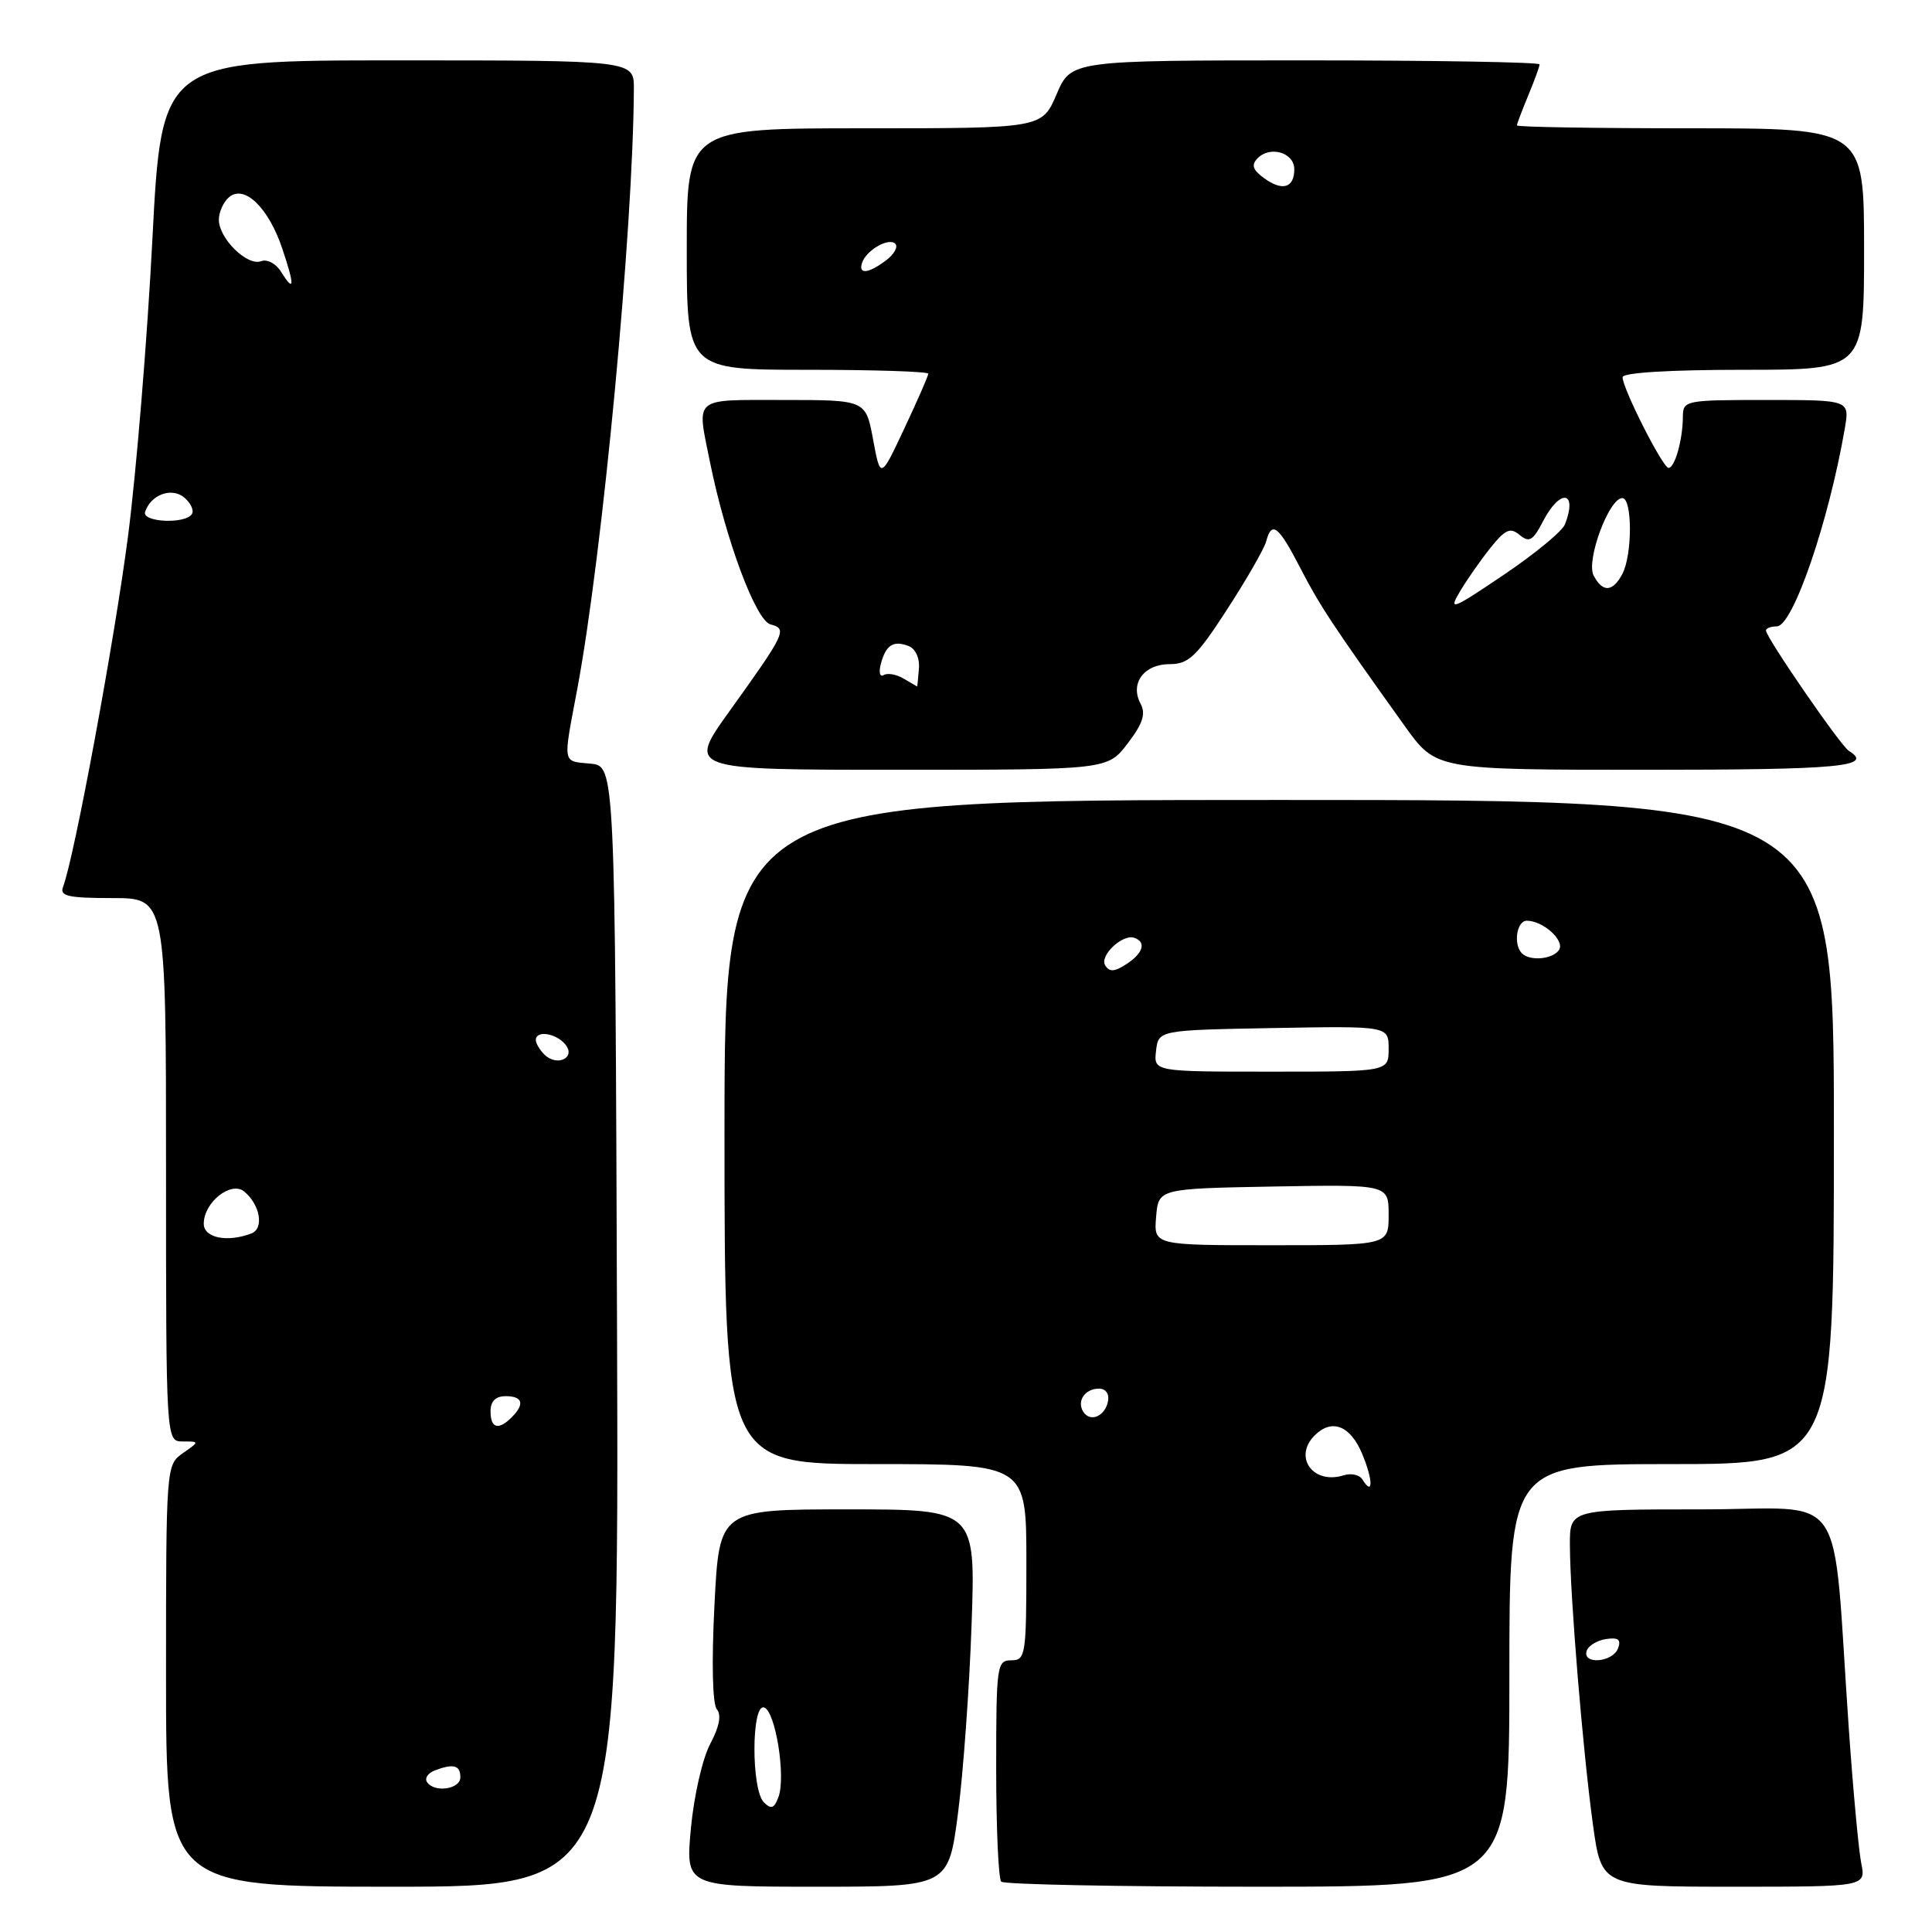 <?xml version="1.0" encoding="UTF-8" standalone="no"?>
<!DOCTYPE svg PUBLIC "-//W3C//DTD SVG 1.1//EN" "http://www.w3.org/Graphics/SVG/1.1/DTD/svg11.dtd" >
<svg xmlns="http://www.w3.org/2000/svg" xmlns:xlink="http://www.w3.org/1999/xlink" version="1.1" viewBox="0 0 256 256">
 <g >
 <path fill="currentColor"
d=" M 81.76 175.75 C 81.50 101.50 81.50 101.50 78.25 101.19 C 74.47 100.82 74.58 101.44 76.48 91.36 C 79.84 73.47 83.91 30.28 83.99 11.75 C 84.00 8.00 84.00 8.00 52.71 8.00 C 21.42 8.00 21.42 8.00 20.19 31.75 C 19.52 44.81 18.07 62.47 16.97 71.00 C 15.18 84.82 9.84 113.66 8.35 117.53 C 7.89 118.74 9.05 119.00 14.89 119.00 C 22.00 119.00 22.00 119.00 22.00 155.00 C 22.00 191.00 22.00 191.00 24.22 191.00 C 26.45 191.00 26.45 191.00 24.22 192.56 C 22.02 194.10 22.00 194.31 22.00 222.06 C 22.00 250.00 22.00 250.00 52.01 250.00 C 82.01 250.00 82.01 250.00 81.76 175.75 Z  M 126.94 240.25 C 127.64 234.89 128.45 223.64 128.74 215.25 C 129.27 200.00 129.27 200.00 112.29 200.00 C 95.31 200.00 95.31 200.00 94.67 212.66 C 94.28 220.28 94.41 225.79 94.98 226.48 C 95.62 227.24 95.32 228.80 94.11 231.07 C 93.09 232.97 91.95 237.96 91.55 242.25 C 90.83 250.00 90.83 250.00 108.25 250.00 C 125.68 250.00 125.68 250.00 126.94 240.25 Z  M 200.00 222.00 C 200.00 194.00 200.00 194.00 221.50 194.00 C 243.00 194.00 243.00 194.00 243.00 150.00 C 243.00 106.00 243.00 106.00 169.50 106.00 C 96.00 106.00 96.00 106.00 96.00 150.00 C 96.00 194.00 96.00 194.00 116.00 194.00 C 136.00 194.00 136.00 194.00 136.00 207.00 C 136.00 219.33 135.90 220.00 134.00 220.00 C 132.09 220.00 132.00 220.67 132.00 234.33 C 132.00 242.22 132.30 248.97 132.67 249.33 C 133.03 249.70 148.33 250.00 166.67 250.00 C 200.00 250.00 200.00 250.00 200.00 222.00 Z  M 246.62 246.86 C 246.28 245.14 245.54 237.15 244.98 229.11 C 242.70 196.33 245.17 200.00 225.41 200.00 C 208.00 200.00 208.00 200.00 208.02 204.75 C 208.04 211.46 209.73 231.98 211.07 241.75 C 212.21 250.00 212.21 250.00 229.73 250.00 C 247.25 250.00 247.25 250.00 246.62 246.86 Z  M 149.42 98.51 C 151.44 95.87 151.85 94.59 151.13 93.24 C 149.69 90.55 151.58 88.00 155.00 88.00 C 157.50 88.00 158.55 87.00 162.60 80.75 C 165.19 76.76 167.51 72.71 167.77 71.75 C 168.51 68.96 169.40 69.65 172.29 75.25 C 174.86 80.24 176.63 82.92 186.17 96.25 C 190.29 102.00 190.29 102.00 218.14 102.00 C 243.82 102.00 248.36 101.58 244.98 99.49 C 243.89 98.82 234.00 84.45 234.00 83.55 C 234.00 83.25 234.64 83.00 235.43 83.00 C 237.56 83.00 242.31 69.17 244.45 56.75 C 245.09 53.00 245.09 53.00 234.05 53.00 C 223.26 53.00 223.00 53.05 222.99 55.25 C 222.97 58.28 221.92 62.00 221.09 62.00 C 220.33 62.00 215.00 51.48 215.00 49.98 C 215.00 49.38 221.24 49.00 231.00 49.00 C 247.00 49.00 247.00 49.00 247.00 33.00 C 247.00 17.00 247.00 17.00 224.00 17.00 C 211.35 17.00 201.00 16.83 201.00 16.62 C 201.00 16.41 201.68 14.63 202.50 12.65 C 203.32 10.68 204.00 8.82 204.00 8.53 C 204.00 8.24 190.03 8.00 172.96 8.00 C 141.93 8.00 141.93 8.00 140.00 12.50 C 138.07 17.00 138.07 17.00 114.54 17.00 C 91.00 17.00 91.00 17.00 91.00 33.00 C 91.00 49.00 91.00 49.00 107.00 49.00 C 115.80 49.00 123.00 49.23 123.00 49.52 C 123.00 49.81 121.57 53.07 119.83 56.77 C 116.67 63.50 116.67 63.50 115.69 58.25 C 114.72 53.00 114.72 53.00 103.86 53.00 C 91.68 53.00 92.31 52.47 94.07 61.20 C 96.16 71.53 100.15 82.23 102.10 82.74 C 104.36 83.33 104.11 83.85 96.63 94.28 C 91.09 102.00 91.09 102.00 118.92 102.00 C 146.76 102.00 146.76 102.00 149.42 98.51 Z  M 56.56 236.10 C 56.26 235.61 56.72 234.94 57.59 234.60 C 60.08 233.65 61.00 233.89 61.00 235.50 C 61.00 237.11 57.48 237.59 56.56 236.10 Z  M 65.00 187.00 C 65.00 185.67 65.67 185.00 67.00 185.00 C 69.27 185.00 69.56 186.04 67.80 187.80 C 66.04 189.56 65.00 189.27 65.00 187.00 Z  M 27.00 162.15 C 27.00 159.31 30.62 156.44 32.37 157.89 C 34.48 159.65 35.01 162.78 33.31 163.44 C 30.11 164.66 27.00 164.03 27.00 162.15 Z  M 72.12 139.72 C 71.50 139.10 71.00 138.24 71.00 137.80 C 71.00 136.49 73.66 136.89 74.90 138.38 C 76.38 140.16 73.80 141.40 72.12 139.72 Z  M 19.23 67.82 C 19.99 65.54 22.73 64.53 24.41 65.92 C 25.27 66.64 25.73 67.63 25.43 68.11 C 24.58 69.48 18.76 69.21 19.23 67.82 Z  M 37.22 35.98 C 36.56 34.92 35.38 34.30 34.59 34.61 C 32.77 35.30 29.00 31.60 29.00 29.12 C 29.00 28.09 29.62 26.73 30.37 26.11 C 32.40 24.43 35.60 27.54 37.41 32.96 C 39.08 37.93 39.02 38.87 37.22 35.98 Z  M 101.22 238.82 C 99.53 237.13 99.56 225.69 101.25 226.25 C 102.76 226.75 104.15 235.43 103.15 238.12 C 102.59 239.63 102.18 239.78 101.22 238.82 Z  M 180.52 196.03 C 180.14 195.42 179.03 195.17 178.06 195.48 C 174.01 196.77 171.32 193.08 174.20 190.20 C 176.47 187.93 178.92 188.88 180.50 192.65 C 181.95 196.13 181.97 198.37 180.52 196.03 Z  M 143.53 187.05 C 142.65 185.63 143.77 184.00 145.63 184.00 C 146.51 184.00 147.01 184.70 146.82 185.67 C 146.43 187.68 144.44 188.52 143.53 187.05 Z  M 153.19 161.25 C 153.50 157.50 153.50 157.50 168.75 157.22 C 184.00 156.95 184.00 156.95 184.00 160.97 C 184.00 165.00 184.00 165.00 168.44 165.00 C 152.88 165.00 152.88 165.00 153.19 161.25 Z  M 153.18 139.25 C 153.50 136.50 153.50 136.50 168.75 136.22 C 184.00 135.95 184.00 135.95 184.00 138.97 C 184.00 142.00 184.00 142.00 168.43 142.00 C 152.87 142.00 152.87 142.00 153.18 139.25 Z  M 146.44 127.91 C 145.66 126.65 148.72 123.74 150.28 124.26 C 151.90 124.80 151.51 126.25 149.35 127.69 C 147.69 128.78 147.02 128.84 146.44 127.91 Z  M 201.67 126.33 C 200.49 125.16 200.96 122.00 202.31 122.00 C 204.46 122.00 207.36 124.61 206.59 125.85 C 205.82 127.10 202.74 127.40 201.67 126.33 Z  M 210.24 218.75 C 210.47 218.06 211.63 217.36 212.82 217.18 C 214.44 216.94 214.84 217.26 214.39 218.43 C 213.68 220.29 209.64 220.60 210.24 218.75 Z  M 119.74 89.92 C 118.78 89.35 117.58 89.14 117.09 89.45 C 116.59 89.75 116.42 89.10 116.71 87.99 C 117.37 85.47 118.37 84.82 120.39 85.60 C 121.31 85.95 121.88 87.20 121.76 88.60 C 121.65 89.92 121.55 90.99 121.53 90.97 C 121.51 90.95 120.71 90.48 119.74 89.92 Z  M 193.46 78.36 C 194.39 76.79 196.22 74.18 197.51 72.57 C 199.47 70.13 200.12 69.85 201.37 70.89 C 202.63 71.94 203.13 71.64 204.46 69.07 C 206.72 64.70 209.08 65.03 207.37 69.47 C 207.03 70.38 203.37 73.39 199.25 76.17 C 192.36 80.82 191.89 81.00 193.46 78.36 Z  M 211.16 76.25 C 210.14 74.27 213.20 66.00 214.96 66.00 C 216.31 66.00 216.31 73.55 214.96 76.07 C 213.68 78.47 212.35 78.53 211.16 76.25 Z  M 114.23 34.82 C 114.78 33.15 117.77 31.43 118.63 32.30 C 119.03 32.69 118.49 33.68 117.43 34.48 C 115.08 36.26 113.70 36.41 114.23 34.82 Z  M 167.46 23.58 C 165.98 22.49 165.78 21.85 166.64 20.97 C 168.32 19.27 171.50 20.22 171.50 22.43 C 171.50 24.92 169.90 25.38 167.46 23.58 Z "/>
</g>
</svg>